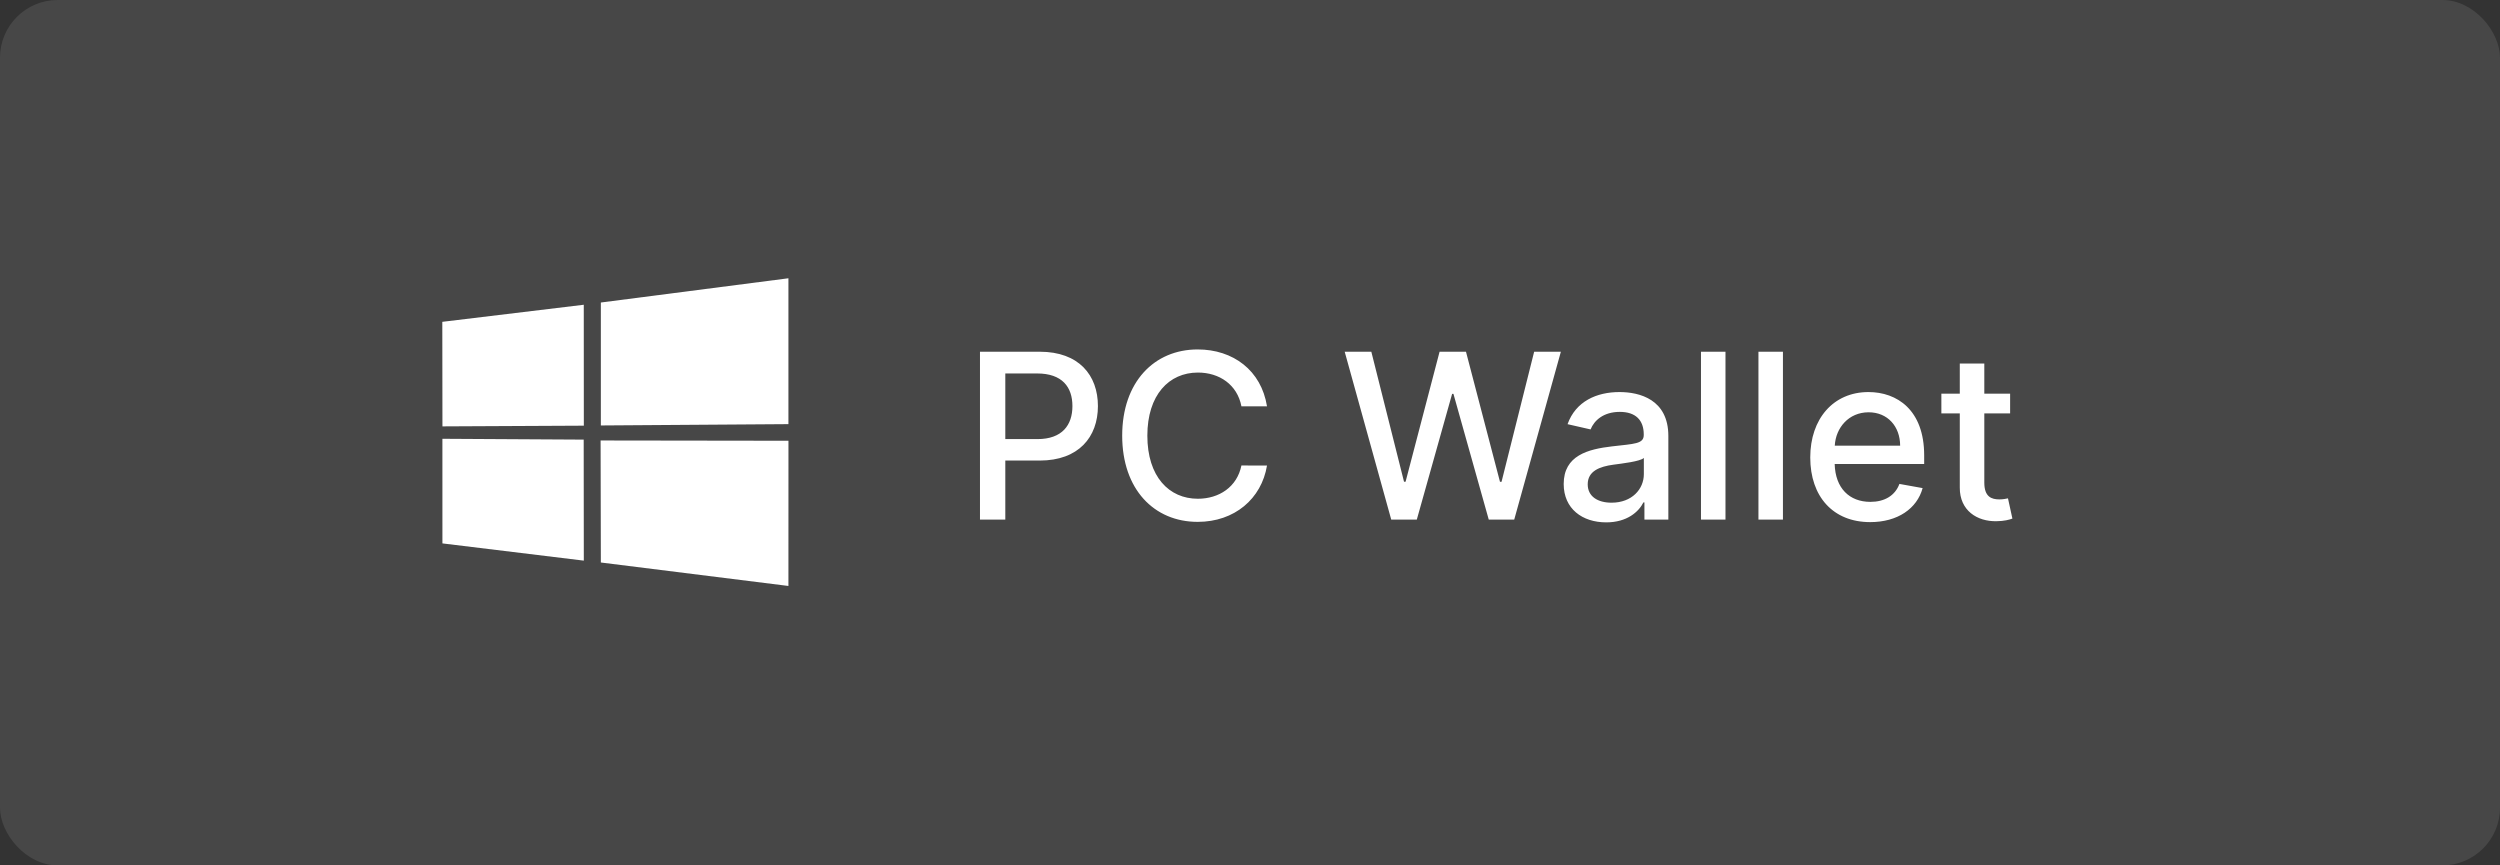 <svg width="130" height="45" viewBox="0 0 130 45" fill="none" xmlns="http://www.w3.org/2000/svg">
<rect x="0" y="0" width="130" height="45" fill="#333333" stroke="none"/>
<rect width="130" height="45" rx="3" fill="white" fill-opacity="0.1"/>
<path d="M50.959 27.018H52.276V23.949H54.066C56.09 23.949 57.092 22.726 57.092 21.116C57.092 19.509 56.099 18.29 54.07 18.29H50.959V27.018ZM52.276 22.833V19.42H53.93C55.234 19.42 55.766 20.127 55.766 21.116C55.766 22.104 55.234 22.833 53.947 22.833H52.276ZM65.884 21.128C65.586 19.262 64.124 18.171 62.279 18.171C60.02 18.171 58.354 19.863 58.354 22.654C58.354 25.445 60.012 27.137 62.279 27.137C64.196 27.137 65.598 25.935 65.884 24.209L64.554 24.205C64.329 25.322 63.391 25.935 62.287 25.935C60.792 25.935 59.662 24.789 59.662 22.654C59.662 20.536 60.787 19.373 62.292 19.373C63.404 19.373 64.337 19.999 64.554 21.128H65.884ZM72.344 27.018H73.674L75.51 20.481H75.579L77.415 27.018H78.74L81.165 18.29H79.776L78.08 25.053H77.999L76.231 18.29H74.858L73.09 25.049H73.009L71.309 18.29H69.924L72.344 27.018ZM83.524 27.163C84.606 27.163 85.216 26.613 85.459 26.123H85.51V27.018H86.754V22.671C86.754 20.766 85.254 20.387 84.214 20.387C83.029 20.387 81.939 20.864 81.513 22.057L82.71 22.33C82.897 21.866 83.375 21.418 84.231 21.418C85.054 21.418 85.475 21.849 85.475 22.59V22.62C85.475 23.084 84.998 23.076 83.822 23.212C82.582 23.357 81.312 23.681 81.312 25.168C81.312 26.455 82.279 27.163 83.524 27.163ZM83.801 26.14C83.081 26.14 82.561 25.816 82.561 25.185C82.561 24.503 83.166 24.261 83.903 24.163C84.316 24.107 85.296 23.996 85.48 23.813V24.657C85.48 25.432 84.862 26.14 83.801 26.14ZM89.725 18.29H88.451V27.018H89.725V18.29ZM92.713 18.29H91.439V27.018H92.713V18.29ZM97.249 27.15C98.676 27.15 99.686 26.447 99.976 25.381L98.77 25.164C98.54 25.782 97.986 26.097 97.261 26.097C96.171 26.097 95.438 25.39 95.403 24.128H100.057V23.677C100.057 21.312 98.642 20.387 97.159 20.387C95.335 20.387 94.133 21.776 94.133 23.788C94.133 25.82 95.318 27.15 97.249 27.15ZM95.408 23.174C95.459 22.245 96.132 21.439 97.168 21.439C98.156 21.439 98.804 22.172 98.808 23.174H95.408ZM104.526 20.472H103.184V18.904H101.909V20.472H100.951V21.495H101.909V25.36C101.905 26.549 102.813 27.124 103.819 27.103C104.223 27.099 104.496 27.022 104.645 26.966L104.415 25.914C104.33 25.931 104.172 25.969 103.968 25.969C103.554 25.969 103.184 25.833 103.184 25.096V21.495H104.526V20.472Z" fill="white"/>
<path d="M23 16.735L30.356 15.847L30.359 22.135L23.007 22.172L23 16.735ZM30.352 22.86L30.358 29.153L23.006 28.257L23.005 22.817L30.352 22.86ZM31.244 15.731L40.998 14.47V22.055L31.244 22.124V15.731ZM41 22.919L40.998 30.47L31.244 29.25L31.231 22.905L41 22.919Z" fill="white"/>
</svg>
